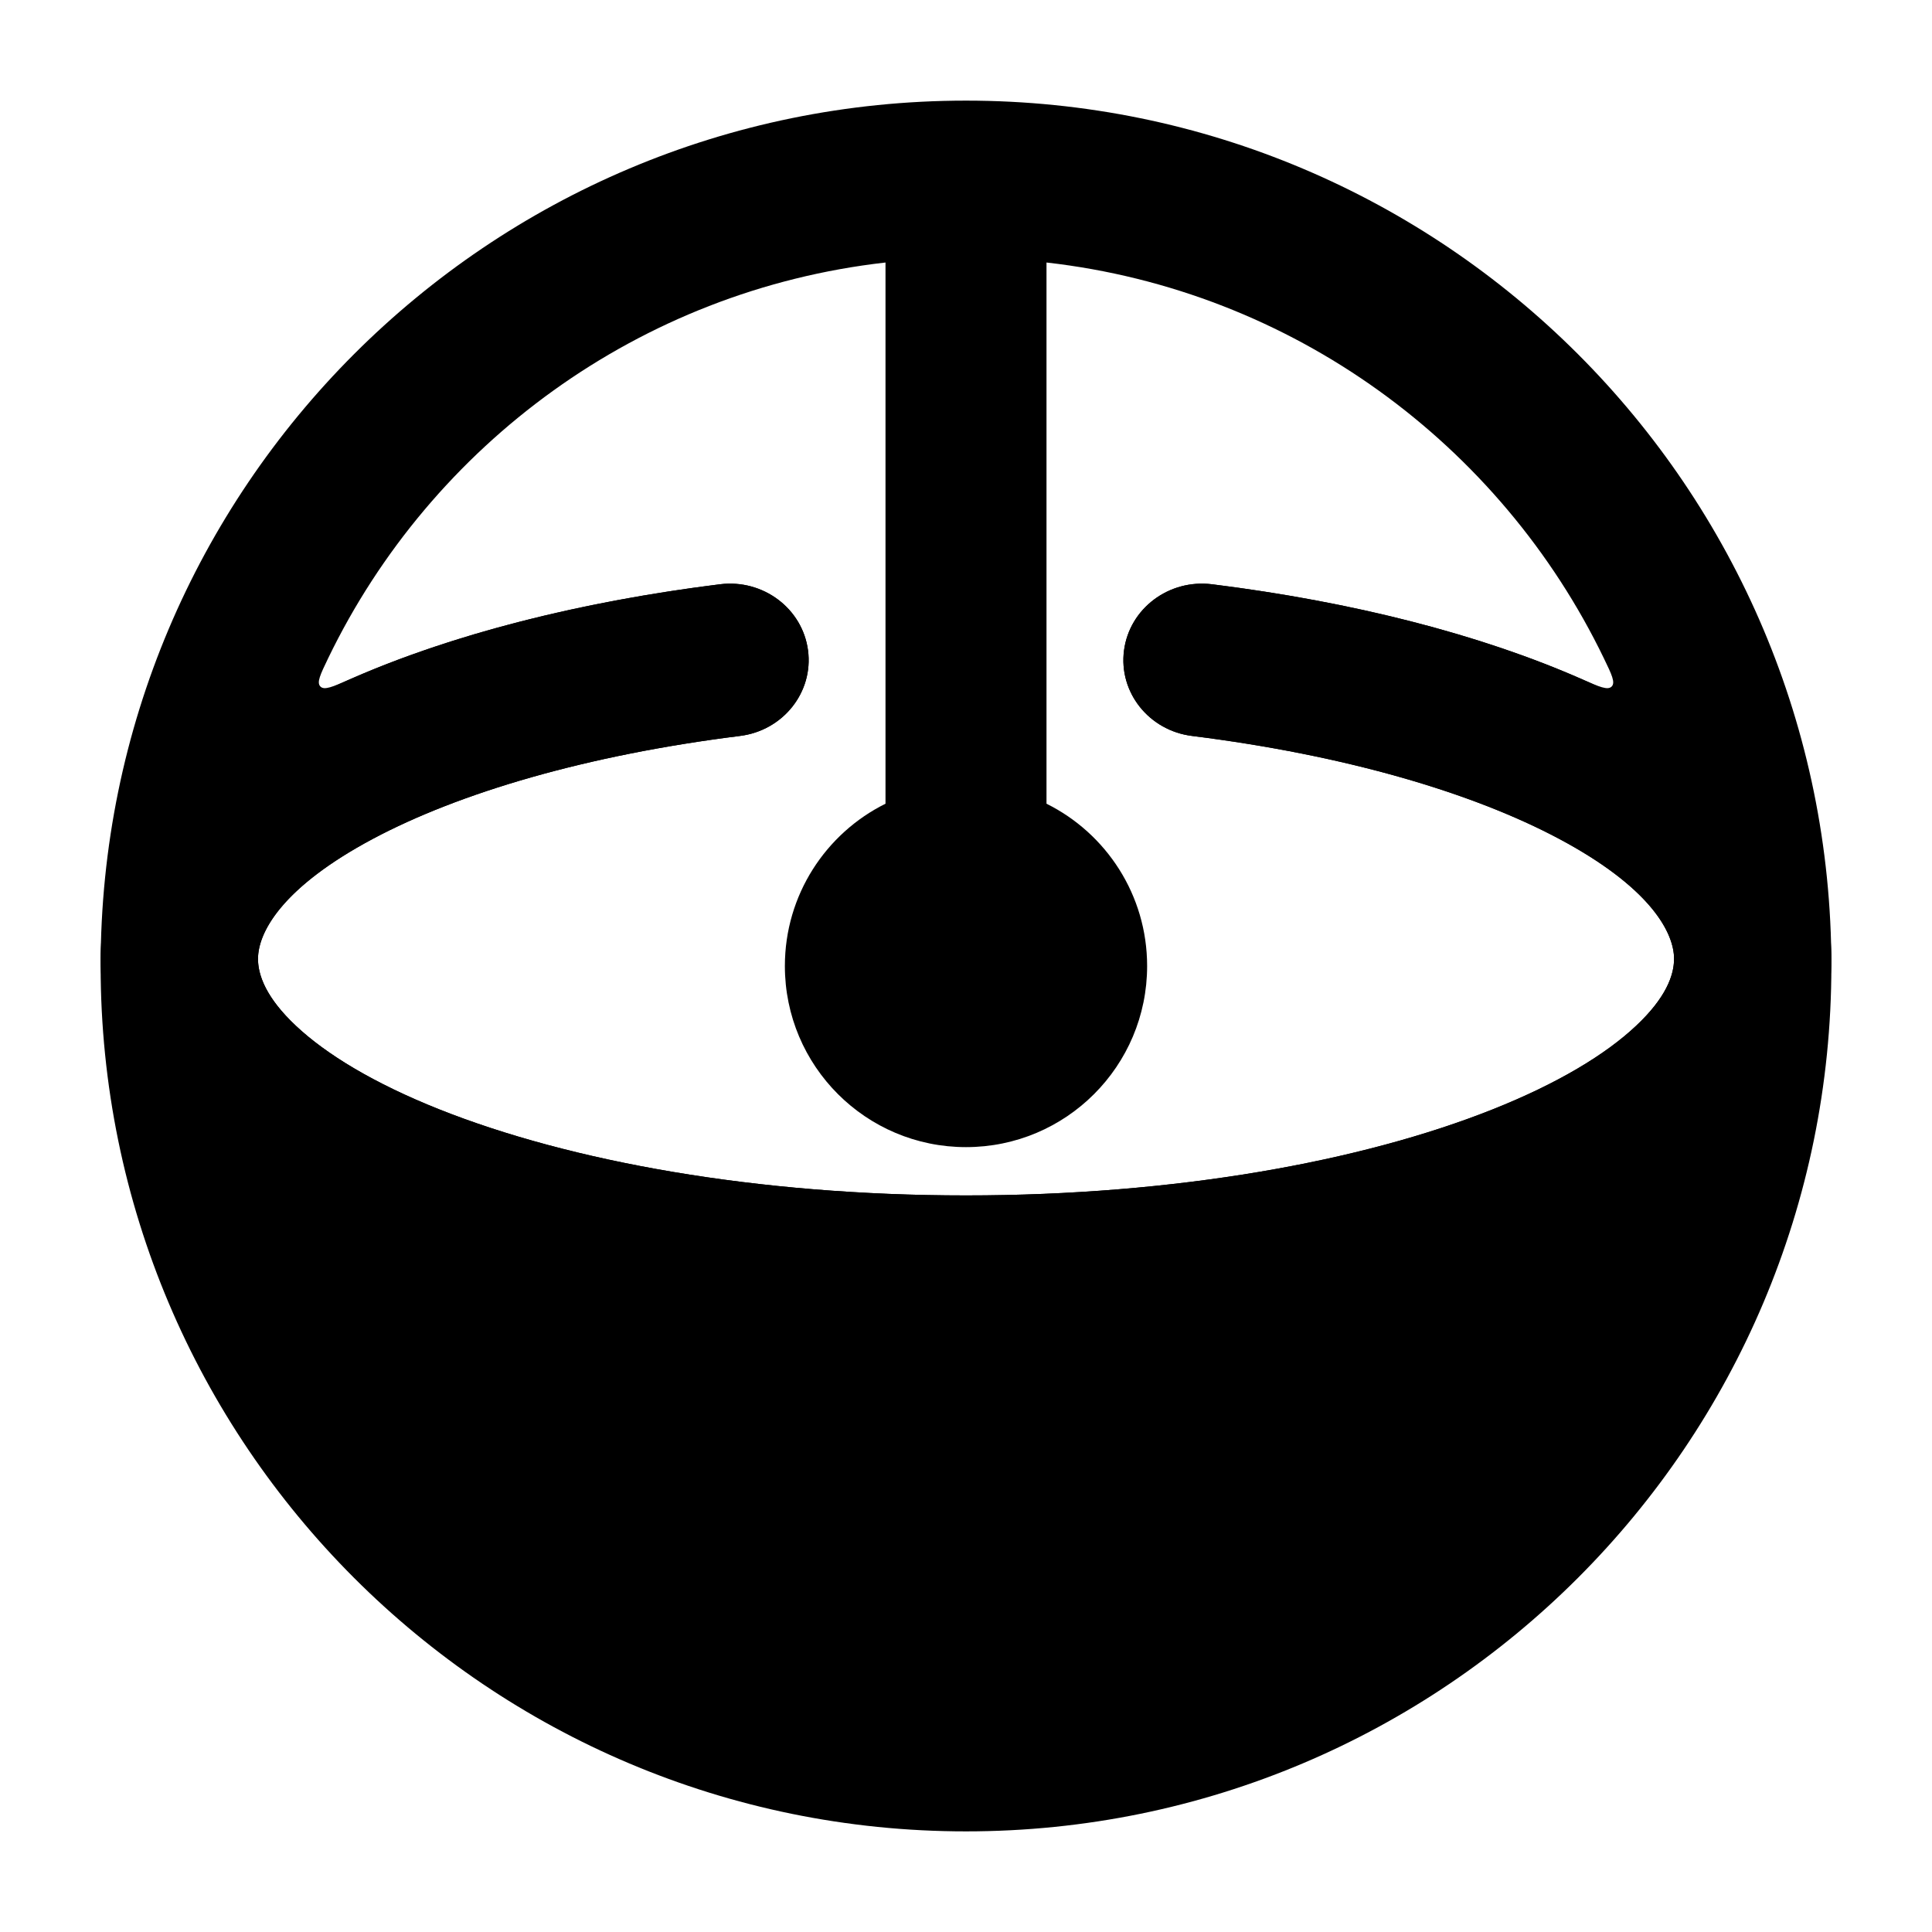 <svg width="24" height="24" viewBox="0 0 24 24" xmlns="http://www.w3.org/2000/svg">
    <path fill-rule="evenodd" clip-rule="evenodd" d="M10.037 8.079C10.106 8.599 9.728 9.075 9.193 9.142C7.288 9.38 5.706 9.848 4.631 10.421C3.497 11.026 3.205 11.585 3.205 11.911C3.205 12.111 3.302 12.392 3.675 12.742C4.051 13.096 4.645 13.458 5.46 13.782C7.084 14.428 9.396 14.85 12 14.85C14.604 14.85 16.916 14.428 18.54 13.782C19.355 13.458 19.95 13.096 20.325 12.742C20.698 12.392 20.796 12.111 20.796 11.911C20.796 11.585 20.503 11.026 19.369 10.421C18.294 9.848 16.712 9.38 14.807 9.142C14.272 9.075 13.894 8.599 13.963 8.079C14.031 7.559 14.521 7.191 15.056 7.258C17.117 7.515 18.955 8.033 20.309 8.756C21.604 9.447 22.75 10.496 22.75 11.911C22.75 12.785 22.301 13.527 21.684 14.107C21.071 14.685 20.234 15.161 19.281 15.54C17.368 16.301 14.794 16.75 12 16.75C9.206 16.75 6.632 16.301 4.719 15.54C3.766 15.161 2.929 14.685 2.316 14.107C1.699 13.527 1.25 12.785 1.25 11.911C1.25 10.496 2.396 9.447 3.691 8.756C5.045 8.033 6.883 7.515 8.944 7.258C9.479 7.191 9.969 7.559 10.037 8.079Z"/>
    <path fill-rule="evenodd" clip-rule="evenodd" d="M22.75 12C22.75 17.937 17.937 22.75 12 22.75C6.063 22.75 1.25 17.937 1.25 12C1.25 6.063 6.063 1.25 12 1.25C17.937 1.25 22.75 6.063 22.75 12ZM11 3.261C7.943 3.607 5.36 5.52 4.076 8.178C3.98 8.378 3.931 8.478 3.98 8.528C4.028 8.578 4.133 8.532 4.343 8.44C5.611 7.881 7.197 7.476 8.944 7.258C9.479 7.191 9.969 7.559 10.038 8.079C10.107 8.599 9.728 9.075 9.193 9.142C7.288 9.38 5.706 9.848 4.631 10.421C3.531 11.008 3.223 11.552 3.206 11.881L3.205 11.93C3.211 12.128 3.314 12.402 3.675 12.742C4.051 13.096 4.645 13.458 5.46 13.782C7.085 14.428 9.396 14.85 12 14.85C14.604 14.85 16.916 14.428 18.54 13.782C19.355 13.458 19.95 13.096 20.325 12.742C20.687 12.402 20.79 12.128 20.795 11.93L20.795 11.882C20.778 11.552 20.47 11.008 19.369 10.421C18.294 9.848 16.712 9.38 14.807 9.142C14.272 9.075 13.894 8.599 13.963 8.079C14.032 7.559 14.521 7.191 15.057 7.258C16.803 7.476 18.39 7.881 19.658 8.44C19.867 8.532 19.972 8.578 20.021 8.528C20.069 8.478 20.021 8.378 19.924 8.178C18.64 5.52 16.058 3.607 13 3.261V9.984C13.741 10.352 14.25 11.117 14.25 12C14.25 13.243 13.243 14.25 12 14.25C10.757 14.25 9.75 13.243 9.75 12C9.75 11.117 10.259 10.352 11 9.984V3.261Z"/>
</svg>
